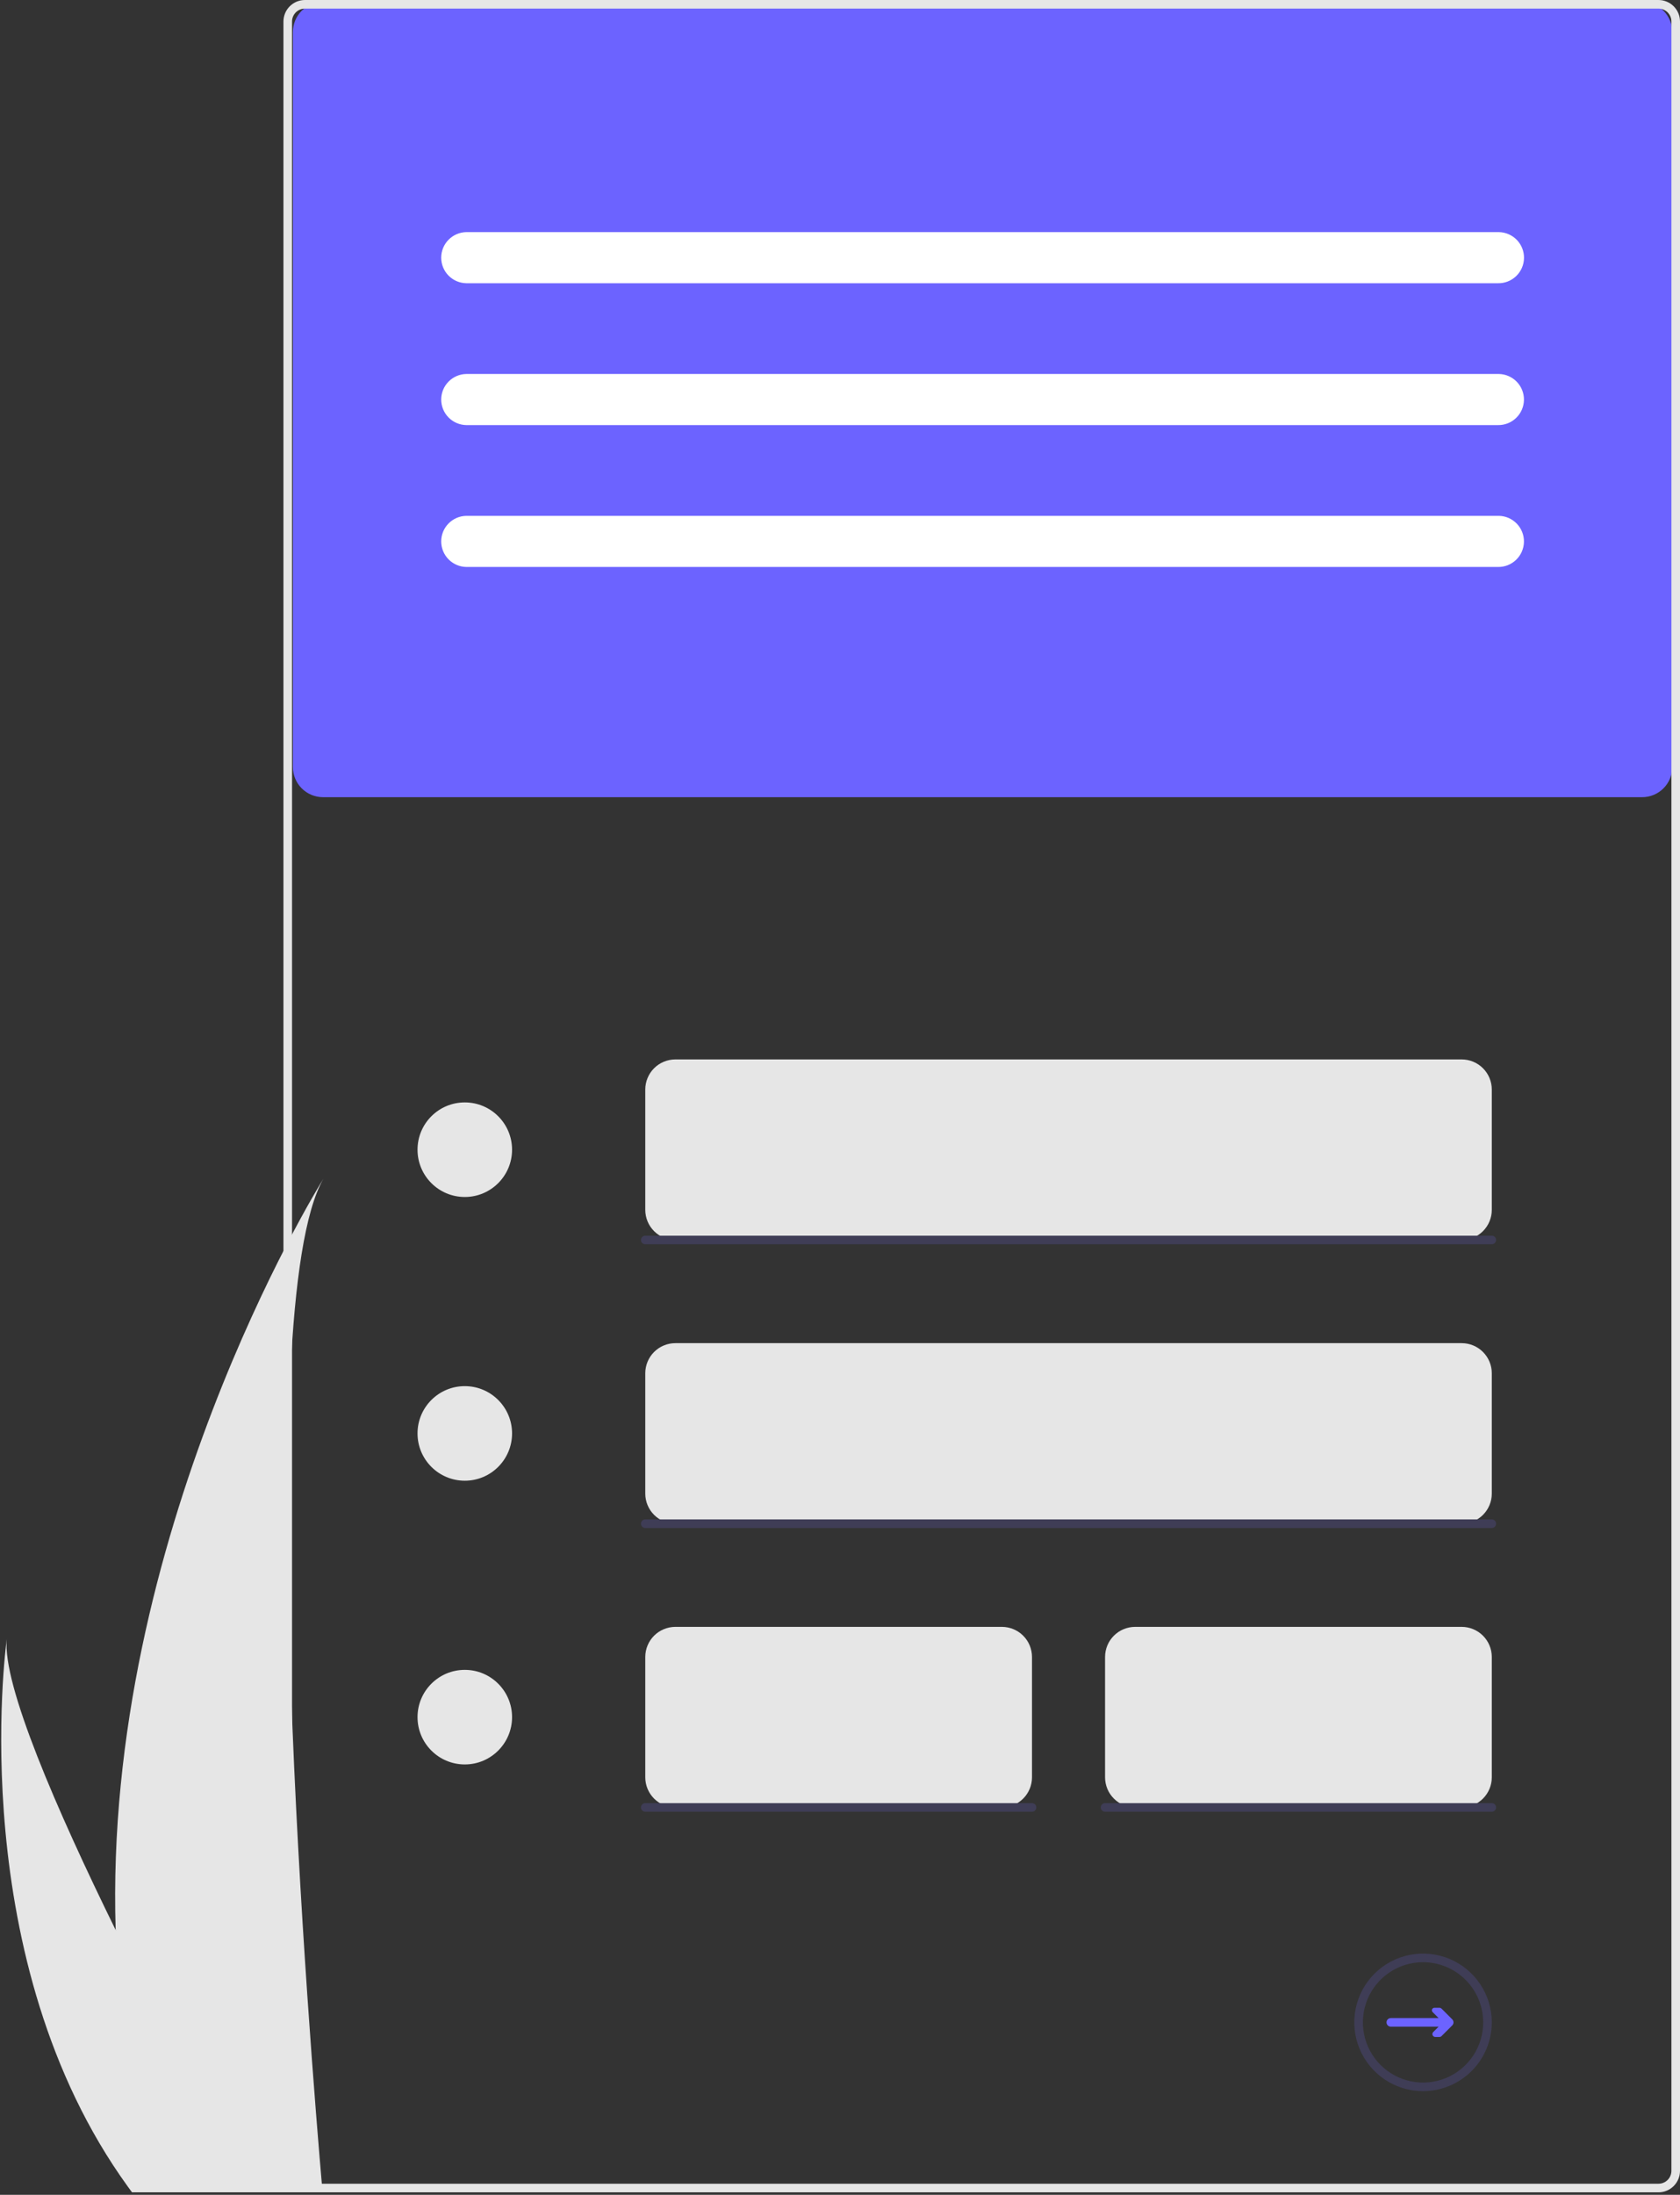 <svg width="340" height="444" viewBox="0 0 340 444" fill="none" xmlns="http://www.w3.org/2000/svg">
<rect x="0" y="0" width="340" height="444" fill="#333333" stroke="none"/>
<path d="M23.41 390.435C23.882 408.061 26.834 425.533 32.18 442.335C32.302 442.725 32.43 443.109 32.558 443.499H65.288C65.253 443.15 65.218 442.76 65.183 442.335C63.001 417.246 50.419 264.549 65.463 238.437C64.148 240.555 20.872 310.717 23.41 390.435Z" fill="#E6E6E6"/>
<path d="M25.866 442.335C26.139 442.725 26.424 443.115 26.715 443.499H51.269C51.082 443.168 50.867 442.778 50.617 442.335C46.56 435.014 34.554 413.126 23.41 390.436C11.433 366.051 0.445 340.741 1.371 331.581C1.085 333.647 -7.202 396.628 25.866 442.335Z" fill="#E6E6E6"/>
<path d="M332.349 161.268H65.366C63.752 161.267 62.205 160.625 61.064 159.483C59.922 158.342 59.281 156.795 59.279 155.181V6.471C59.281 4.857 59.922 3.31 61.064 2.168C62.205 1.027 63.752 0.385 65.366 0.383H332.349C333.963 0.385 335.51 1.027 336.651 2.168C337.792 3.31 338.434 4.857 338.436 6.471V155.181C338.434 156.795 337.792 158.342 336.651 159.483C335.51 160.625 333.963 161.267 332.349 161.268Z" fill="#6C63FF"/>
<path d="M335.652 443.5H61.712C60.559 443.499 59.454 443.04 58.639 442.225C57.823 441.41 57.365 440.305 57.363 439.152V4.348C57.365 3.195 57.823 2.09 58.639 1.275C59.454 0.46 60.559 0.001 61.712 0H335.652C336.804 0.001 337.91 0.46 338.725 1.275C339.54 2.09 339.999 3.195 340 4.348V439.152C339.999 440.305 339.54 441.41 338.725 442.225C337.91 443.04 336.804 443.499 335.652 443.5ZM61.712 1.739C61.02 1.74 60.357 2.015 59.868 2.504C59.379 2.993 59.103 3.657 59.103 4.348V439.152C59.103 439.843 59.379 440.507 59.868 440.996C60.357 441.485 61.02 441.76 61.712 441.761H335.652C336.343 441.76 337.007 441.485 337.496 440.996C337.985 440.507 338.26 439.843 338.261 439.152V4.348C338.26 3.657 337.985 2.993 337.496 2.504C337.007 2.015 336.343 1.74 335.652 1.739H61.712Z" fill="#E6E6E6"/>
<path d="M94.065 242.146C99.348 242.146 103.631 237.863 103.631 232.58C103.631 227.297 99.348 223.014 94.065 223.014C88.781 223.014 84.499 227.297 84.499 232.58C84.499 237.863 88.781 242.146 94.065 242.146Z" fill="#E6E6E6"/>
<path d="M295.823 250.843H136.678C135.064 250.841 133.516 250.199 132.375 249.058C131.234 247.916 130.592 246.369 130.59 244.755V220.405C130.592 218.791 131.234 217.244 132.375 216.102C133.516 214.961 135.064 214.319 136.678 214.317H295.823C297.437 214.319 298.985 214.961 300.126 216.103C301.267 217.244 301.909 218.791 301.911 220.405V244.755C301.909 246.369 301.267 247.916 300.126 249.058C298.985 250.199 297.437 250.841 295.823 250.843Z" fill="#E6E6E6"/>
<path d="M301.911 251.712H130.59C130.359 251.712 130.138 251.62 129.975 251.457C129.812 251.294 129.72 251.073 129.72 250.842C129.72 250.612 129.812 250.39 129.975 250.227C130.138 250.064 130.359 249.973 130.59 249.973H301.911C302.142 249.973 302.363 250.064 302.526 250.227C302.689 250.39 302.781 250.612 302.781 250.842C302.781 251.073 302.689 251.294 302.526 251.457C302.363 251.62 302.142 251.712 301.911 251.712Z" fill="#3F3D56"/>
<path d="M94.065 299.542C99.348 299.542 103.631 295.26 103.631 289.976C103.631 284.693 99.348 280.41 94.065 280.41C88.781 280.41 84.499 284.693 84.499 289.976C84.499 295.26 88.781 299.542 94.065 299.542Z" fill="#E6E6E6"/>
<path d="M295.823 308.239H136.678C135.064 308.237 133.516 307.595 132.375 306.454C131.234 305.313 130.592 303.766 130.59 302.152V277.801C130.592 276.187 131.234 274.64 132.375 273.499C133.516 272.358 135.064 271.716 136.678 271.714H295.823C297.437 271.716 298.985 272.358 300.126 273.499C301.267 274.64 301.909 276.187 301.911 277.801V302.152C301.909 303.766 301.267 305.313 300.126 306.454C298.985 307.595 297.437 308.237 295.823 308.239Z" fill="#E6E6E6"/>
<path d="M301.911 309.108H130.59C130.359 309.108 130.138 309.017 129.975 308.854C129.812 308.691 129.72 308.469 129.72 308.239C129.72 308.008 129.812 307.787 129.975 307.624C130.138 307.461 130.359 307.369 130.59 307.369H301.911C302.142 307.369 302.363 307.461 302.526 307.624C302.689 307.787 302.781 308.008 302.781 308.239C302.781 308.469 302.689 308.691 302.526 308.854C302.363 309.017 302.142 309.108 301.911 309.108Z" fill="#3F3D56"/>
<path d="M94.065 356.939C99.348 356.939 103.631 352.656 103.631 347.373C103.631 342.09 99.348 337.807 94.065 337.807C88.781 337.807 84.499 342.09 84.499 347.373C84.499 352.656 88.781 356.939 94.065 356.939Z" fill="#E6E6E6"/>
<path d="M202.771 365.636H136.678C135.064 365.634 133.516 364.992 132.375 363.851C131.234 362.709 130.592 361.162 130.59 359.548V335.198C130.592 333.584 131.234 332.037 132.375 330.895C133.516 329.754 135.064 329.112 136.678 329.11H202.771C204.385 329.112 205.932 329.754 207.073 330.896C208.215 332.037 208.857 333.584 208.858 335.198V359.548C208.857 361.162 208.215 362.709 207.073 363.85C205.932 364.992 204.385 365.634 202.771 365.636Z" fill="#E6E6E6"/>
<path d="M208.858 366.506H130.59C130.359 366.506 130.138 366.414 129.975 366.251C129.812 366.088 129.72 365.867 129.72 365.636C129.72 365.406 129.812 365.184 129.975 365.021C130.138 364.858 130.359 364.767 130.59 364.767H208.858C209.089 364.767 209.31 364.858 209.473 365.021C209.636 365.184 209.728 365.406 209.728 365.636C209.728 365.867 209.636 366.088 209.473 366.251C209.31 366.414 209.089 366.506 208.858 366.506Z" fill="#3F3D56"/>
<path d="M295.823 365.636H229.73C228.116 365.634 226.569 364.992 225.428 363.851C224.286 362.709 223.644 361.162 223.642 359.548V335.198C223.644 333.584 224.286 332.037 225.428 330.895C226.569 329.754 228.116 329.112 229.73 329.11H295.823C297.437 329.112 298.985 329.754 300.126 330.896C301.267 332.037 301.909 333.584 301.911 335.198V359.548C301.909 361.162 301.267 362.709 300.126 363.85C298.985 364.992 297.437 365.634 295.823 365.636Z" fill="#E6E6E6"/>
<path d="M301.911 366.506H223.642C223.412 366.506 223.191 366.414 223.028 366.251C222.864 366.088 222.773 365.867 222.773 365.636C222.773 365.406 222.864 365.184 223.028 365.021C223.191 364.858 223.412 364.767 223.642 364.767H301.911C302.142 364.767 302.363 364.858 302.526 365.021C302.689 365.184 302.781 365.406 302.781 365.636C302.781 365.867 302.689 366.088 302.526 366.251C302.363 366.414 302.142 366.506 301.911 366.506Z" fill="#3F3D56"/>
<path d="M94.377 46.956C93.021 46.979 91.727 47.533 90.776 48.501C89.824 49.468 89.291 50.77 89.291 52.127C89.291 53.484 89.824 54.787 90.776 55.754C91.727 56.721 93.021 57.276 94.377 57.298H303.168C303.847 57.31 304.523 57.188 305.155 56.939C305.787 56.69 306.364 56.318 306.853 55.846C307.341 55.373 307.732 54.809 308.003 54.186C308.273 53.562 308.418 52.892 308.429 52.212C308.44 51.533 308.318 50.858 308.068 50.226C307.818 49.594 307.446 49.017 306.973 48.529C306.5 48.041 305.935 47.651 305.312 47.381C304.688 47.111 304.017 46.967 303.338 46.956C303.281 46.955 303.224 46.955 303.168 46.956H94.377Z" fill="white"/>
<path d="M94.377 75.654C93.021 75.677 91.727 76.231 90.776 77.199C89.824 78.166 89.291 79.469 89.291 80.826C89.291 82.182 89.824 83.485 90.776 84.452C91.727 85.419 93.021 85.974 94.377 85.996H303.168C304.538 86.017 305.861 85.493 306.845 84.54C307.83 83.586 308.395 82.281 308.418 80.91C308.44 79.54 307.918 78.216 306.965 77.231C306.013 76.246 304.708 75.678 303.338 75.654C303.281 75.654 303.224 75.654 303.168 75.654H94.377Z" fill="white"/>
<path d="M94.377 104.353C93.021 104.376 91.727 104.93 90.776 105.897C89.824 106.865 89.291 108.167 89.291 109.524C89.291 110.881 89.824 112.184 90.776 113.151C91.727 114.118 93.021 114.673 94.377 114.695H303.168C304.538 114.716 305.861 114.192 306.845 113.239C307.83 112.285 308.395 110.979 308.418 109.609C308.44 108.239 307.918 106.915 306.965 105.93C306.013 104.944 304.708 104.377 303.338 104.353C303.281 104.352 303.224 104.352 303.168 104.353H94.377Z" fill="white"/>
<path d="M293.908 408.507L291.719 406.319C291.672 406.272 291.616 406.234 291.554 406.209C291.493 406.183 291.426 406.17 291.36 406.17H290.295C290.194 406.17 290.096 406.2 290.012 406.256C289.929 406.312 289.863 406.391 289.825 406.484C289.786 406.577 289.776 406.679 289.796 406.778C289.816 406.876 289.864 406.967 289.935 407.038L291.147 408.249H281.474C281.243 408.249 281.022 408.341 280.859 408.504C280.696 408.667 280.604 408.888 280.604 409.119C280.604 409.349 280.696 409.57 280.859 409.733C281.022 409.897 281.243 409.988 281.474 409.988H291.147L290.059 411.076C289.978 411.157 289.922 411.26 289.9 411.373C289.877 411.486 289.889 411.602 289.933 411.709C289.977 411.815 290.051 411.906 290.147 411.969C290.242 412.033 290.355 412.067 290.47 412.067H291.33C291.406 412.067 291.481 412.052 291.552 412.023C291.622 411.994 291.686 411.951 291.74 411.897L293.908 409.73C293.988 409.649 294.052 409.554 294.095 409.449C294.139 409.345 294.161 409.232 294.161 409.119C294.161 409.005 294.139 408.893 294.095 408.788C294.052 408.683 293.988 408.588 293.908 408.507Z" fill="#6C63FF"/>
<path d="M287.997 423.033C285.245 423.033 282.555 422.217 280.266 420.688C277.978 419.159 276.195 416.986 275.142 414.443C274.088 411.901 273.813 409.103 274.35 406.404C274.887 403.705 276.212 401.225 278.158 399.28C280.104 397.334 282.583 396.008 285.282 395.471C287.981 394.935 290.779 395.21 293.322 396.263C295.864 397.316 298.037 399.1 299.566 401.388C301.095 403.676 301.911 406.367 301.911 409.119C301.907 412.808 300.44 416.344 297.831 418.953C295.223 421.561 291.686 423.029 287.997 423.033ZM287.997 396.943C285.589 396.943 283.235 397.657 281.233 398.995C279.23 400.333 277.67 402.235 276.748 404.459C275.827 406.684 275.586 409.132 276.056 411.494C276.525 413.855 277.685 416.025 279.388 417.728C281.09 419.43 283.26 420.59 285.622 421.06C287.983 421.529 290.431 421.288 292.656 420.367C294.881 419.445 296.782 417.885 298.12 415.883C299.458 413.88 300.172 411.527 300.172 409.119C300.168 405.891 298.884 402.796 296.602 400.513C294.319 398.231 291.225 396.947 287.997 396.943Z" fill="#3F3D56"/>
</svg>
